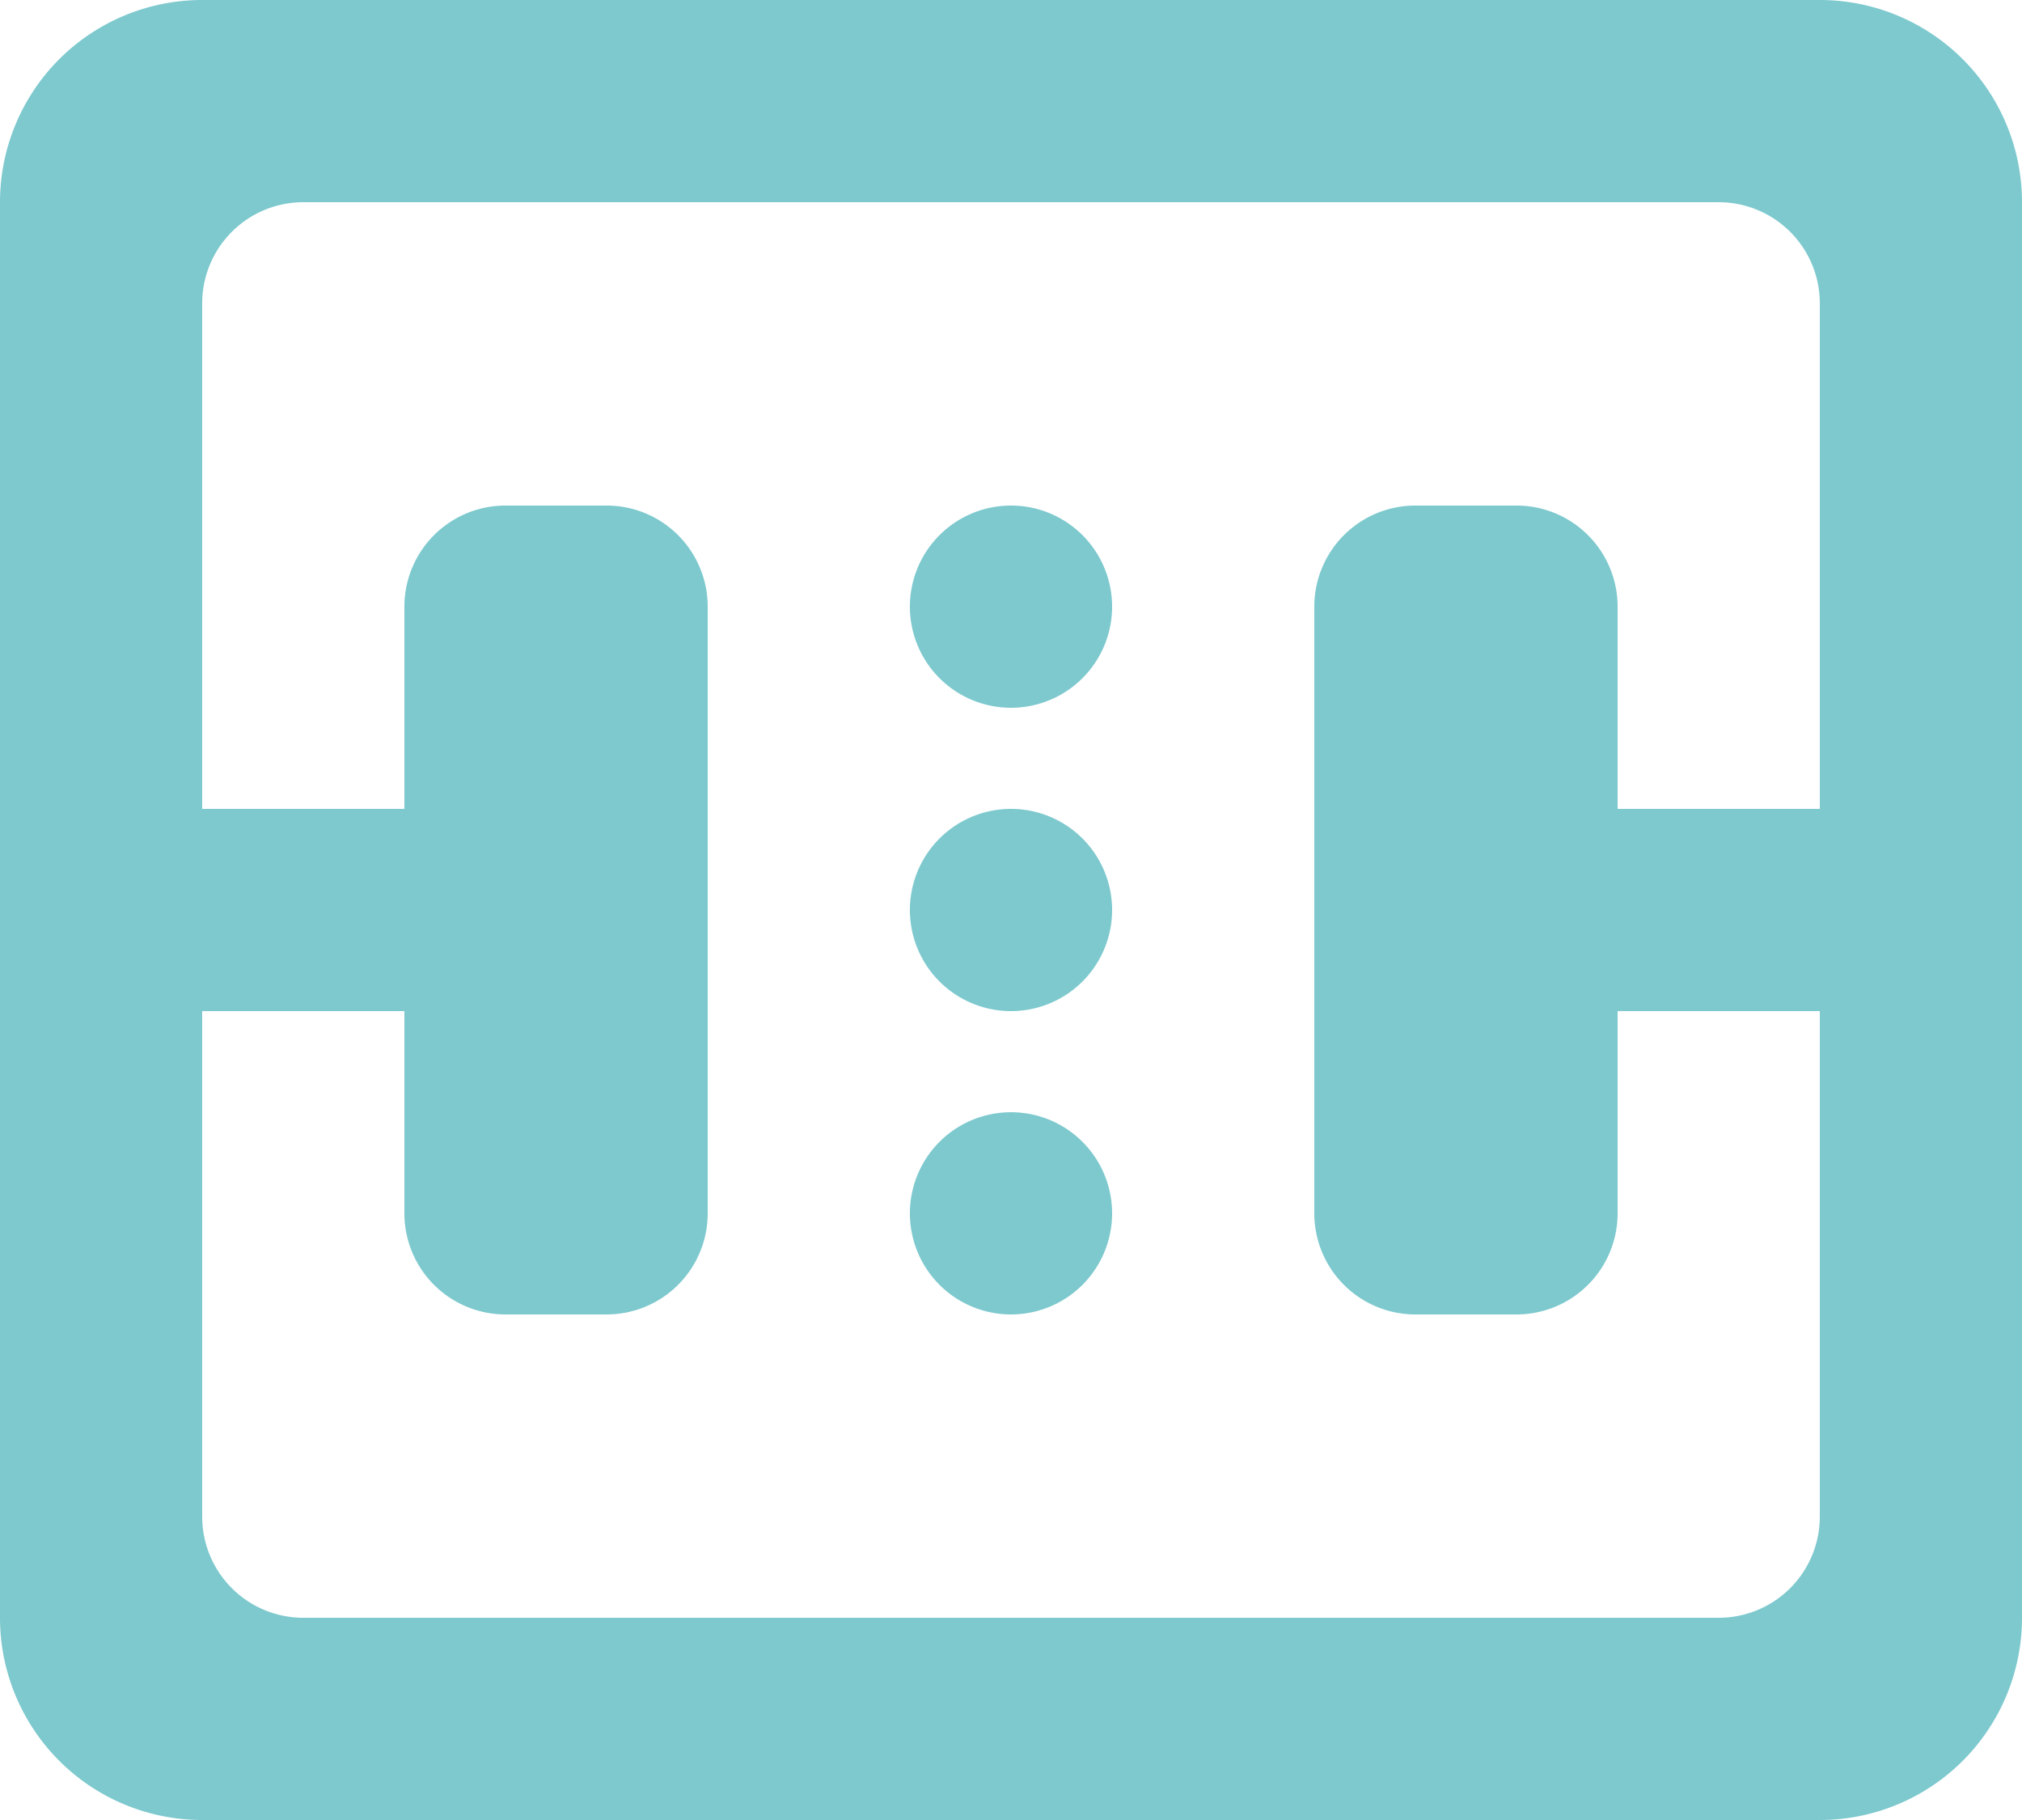 <svg xmlns="http://www.w3.org/2000/svg" width="20" height="18" viewBox="0 0 20 18">
    <path fill="#7DC9CE" fill-rule="evenodd" d="M16 10v2a1 1 0 0 1-1 1h-1a1 1 0 0 1-1-1V6a1 1 0 0 1 1-1h1a1 1 0 0 1 1 1v2h2V3a1 1 0 0 0-1-1H3a1 1 0 0 0-1 1v5h2V6a1 1 0 0 1 1-1h1a1 1 0 0 1 1 1v6a1 1 0 0 1-1 1H5a1 1 0 0 1-1-1v-2H2v5a1 1 0 0 0 1 1h14a1 1 0 0 0 1-1v-5h-2zM2 0h16a2 2 0 0 1 2 2v14a2 2 0 0 1-2 2H2a2 2 0 0 1-2-2V2a2 2 0 0 1 2-2zm8 10a1 1 0 1 1 0-2 1 1 0 0 1 0 2zm0 3a1 1 0 1 1 0-2 1 1 0 0 1 0 2zm0-6a1 1 0 1 1 0-2 1 1 0 0 1 0 2z"/>
</svg>
